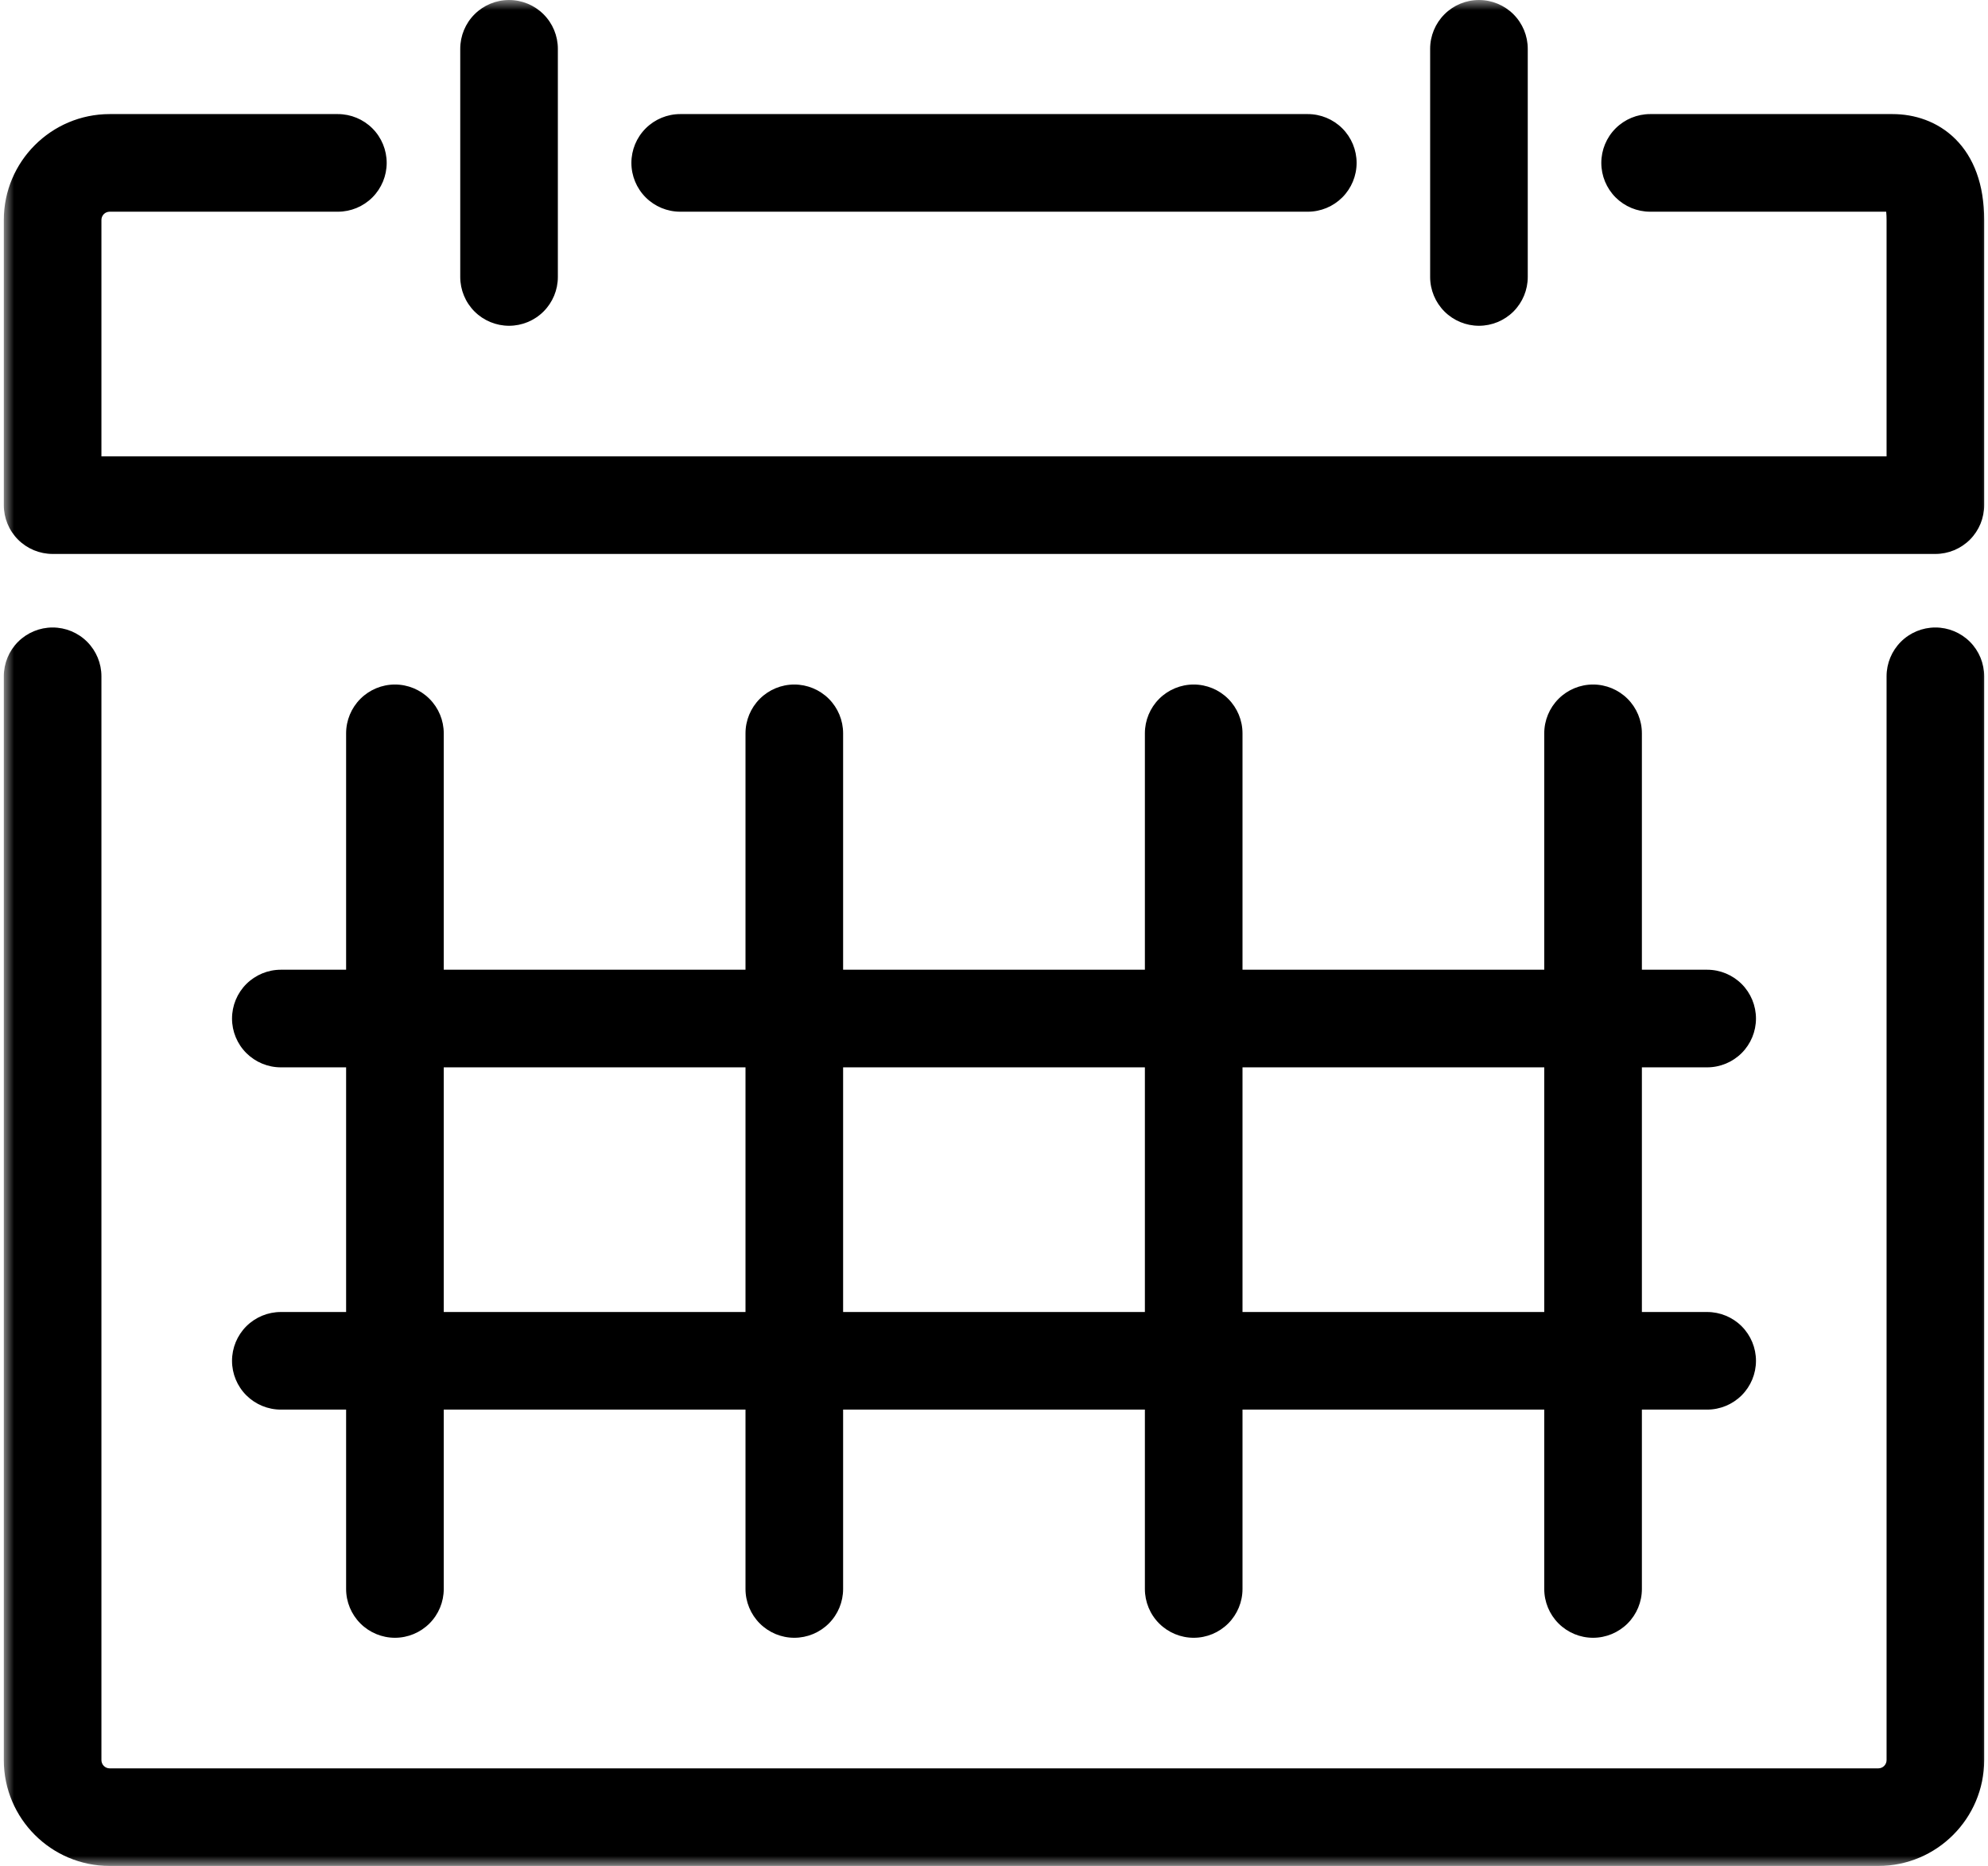 <svg width="98" height="92" viewBox="0 0 98 92" fill="none" xmlns="http://www.w3.org/2000/svg">
<mask id="path-1-outside-1_251_186" maskUnits="userSpaceOnUse" x="0.188" y="0" width="98" height="92" fill="black">
<rect fill="white" x="0.188" width="98" height="92"/>
<path fill-rule="evenodd" clip-rule="evenodd" d="M65.463 9.026C65.199 9.289 64.842 9.438 64.469 9.438H33.531C33.158 9.438 32.801 9.289 32.537 9.026C32.273 8.762 32.125 8.404 32.125 8.031C32.125 7.658 32.273 7.301 32.537 7.037C32.801 6.773 33.158 6.625 33.531 6.625H64.469C64.842 6.625 65.199 6.773 65.463 7.037C65.727 7.301 65.875 7.658 65.875 8.031C65.875 8.404 65.727 8.762 65.463 9.026ZM26.088 1.412C26.352 1.676 26.5 2.033 26.5 2.406V13.656C26.5 14.029 26.352 14.387 26.088 14.651C25.824 14.914 25.467 15.062 25.094 15.062C24.721 15.062 24.363 14.914 24.099 14.651C23.836 14.387 23.688 14.029 23.688 13.656V2.406C23.688 2.033 23.836 1.676 24.099 1.412C24.363 1.148 24.721 1 25.094 1C25.467 1 25.824 1.148 26.088 1.412ZM73.901 14.651C73.637 14.914 73.279 15.062 72.906 15.062C72.533 15.062 72.176 14.914 71.912 14.651C71.648 14.387 71.5 14.029 71.5 13.656V2.406C71.5 2.033 71.648 1.676 71.912 1.412C72.176 1.148 72.533 1 72.906 1C73.279 1 73.637 1.148 73.901 1.412C74.164 1.676 74.312 2.033 74.312 2.406V13.656C74.312 14.029 74.164 14.387 73.901 14.651ZM13.844 65.688C13.471 65.688 13.113 65.836 12.849 66.099C12.586 66.363 12.438 66.721 12.438 67.094C12.438 67.467 12.586 67.824 12.849 68.088C13.113 68.352 13.471 68.5 13.844 68.5H18.062V78.344C18.062 78.717 18.211 79.074 18.474 79.338C18.738 79.602 19.096 79.75 19.469 79.75C19.842 79.75 20.199 79.602 20.463 79.338C20.727 79.074 20.875 78.717 20.875 78.344V68.5H37.75V78.344C37.75 78.717 37.898 79.074 38.162 79.338C38.426 79.602 38.783 79.75 39.156 79.75C39.529 79.75 39.887 79.602 40.151 79.338C40.414 79.074 40.562 78.717 40.562 78.344V68.5H57.438V78.344C57.438 78.717 57.586 79.074 57.849 79.338C58.113 79.602 58.471 79.75 58.844 79.75C59.217 79.75 59.574 79.602 59.838 79.338C60.102 79.074 60.25 78.717 60.25 78.344V68.5H77.125V78.344C77.125 78.717 77.273 79.074 77.537 79.338C77.801 79.602 78.158 79.75 78.531 79.75C78.904 79.75 79.262 79.602 79.526 79.338C79.789 79.074 79.938 78.717 79.938 78.344V68.5H84.156C84.529 68.5 84.887 68.352 85.151 68.088C85.414 67.824 85.562 67.467 85.562 67.094C85.562 66.721 85.414 66.363 85.151 66.099C84.887 65.836 84.529 65.688 84.156 65.688H79.938V51.625H84.156C84.529 51.625 84.887 51.477 85.151 51.213C85.414 50.949 85.562 50.592 85.562 50.219C85.562 49.846 85.414 49.488 85.151 49.224C84.887 48.961 84.529 48.812 84.156 48.812H79.938V36.156C79.938 35.783 79.789 35.426 79.526 35.162C79.262 34.898 78.904 34.75 78.531 34.75C78.158 34.75 77.801 34.898 77.537 35.162C77.273 35.426 77.125 35.783 77.125 36.156V48.812H60.25V36.156C60.25 35.783 60.102 35.426 59.838 35.162C59.574 34.898 59.217 34.75 58.844 34.75C58.471 34.75 58.113 34.898 57.849 35.162C57.586 35.426 57.438 35.783 57.438 36.156V48.812H40.562V36.156C40.562 35.783 40.414 35.426 40.151 35.162C39.887 34.898 39.529 34.75 39.156 34.75C38.783 34.75 38.426 34.898 38.162 35.162C37.898 35.426 37.75 35.783 37.75 36.156V48.812H20.875V36.156C20.875 35.783 20.727 35.426 20.463 35.162C20.199 34.898 19.842 34.75 19.469 34.75C19.096 34.75 18.738 34.898 18.474 35.162C18.211 35.426 18.062 35.783 18.062 36.156V48.812H13.844C13.471 48.812 13.113 48.961 12.849 49.224C12.586 49.488 12.438 49.846 12.438 50.219C12.438 50.592 12.586 50.949 12.849 51.213C13.113 51.477 13.471 51.625 13.844 51.625H18.062V65.688H13.844ZM77.125 51.625V65.688H60.25V51.625H77.125ZM57.438 51.625V65.688H40.562V51.625H57.438ZM20.875 51.625H37.75V65.688H20.875V51.625ZM81.344 9.438H93.297C93.542 9.438 94 9.438 94 10.844V23.5H4V10.844C4 10.471 4.148 10.113 4.412 9.849C4.676 9.586 5.033 9.438 5.406 9.438H16.656C17.029 9.438 17.387 9.289 17.651 9.026C17.914 8.762 18.062 8.404 18.062 8.031C18.062 7.658 17.914 7.301 17.651 7.037C17.387 6.773 17.029 6.625 16.656 6.625H5.406C3.08 6.625 1.188 8.518 1.188 10.844V24.906C1.188 25.279 1.336 25.637 1.599 25.901C1.863 26.164 2.221 26.312 2.594 26.312H95.406C95.779 26.312 96.137 26.164 96.401 25.901C96.664 25.637 96.812 25.279 96.812 24.906V10.844C96.812 7.733 94.996 6.625 93.297 6.625H81.344C80.971 6.625 80.613 6.773 80.349 7.037C80.086 7.301 79.938 7.658 79.938 8.031C79.938 8.404 80.086 8.762 80.349 9.026C80.613 9.289 80.971 9.438 81.344 9.438ZM96.812 86.781V33.344C96.812 32.971 96.664 32.613 96.401 32.349C96.137 32.086 95.779 31.938 95.406 31.938C95.033 31.938 94.676 32.086 94.412 32.349C94.148 32.613 94 32.971 94 33.344V86.781C94 87.154 93.852 87.512 93.588 87.776C93.324 88.039 92.967 88.188 92.594 88.188H5.406C5.033 88.188 4.676 88.039 4.412 87.776C4.148 87.512 4 87.154 4 86.781V33.344C4 32.971 3.852 32.613 3.588 32.349C3.324 32.086 2.967 31.938 2.594 31.938C2.221 31.938 1.863 32.086 1.599 32.349C1.336 32.613 1.188 32.971 1.188 33.344V86.781C1.188 89.107 3.08 91 5.406 91H92.594C94.92 91 96.812 89.107 96.812 86.781Z"/>
</mask>
<path fill-rule="evenodd" clip-rule="evenodd" d="M65.463 9.026C65.199 9.289 64.842 9.438 64.469 9.438H33.531C33.158 9.438 32.801 9.289 32.537 9.026C32.273 8.762 32.125 8.404 32.125 8.031C32.125 7.658 32.273 7.301 32.537 7.037C32.801 6.773 33.158 6.625 33.531 6.625H64.469C64.842 6.625 65.199 6.773 65.463 7.037C65.727 7.301 65.875 7.658 65.875 8.031C65.875 8.404 65.727 8.762 65.463 9.026ZM26.088 1.412C26.352 1.676 26.5 2.033 26.5 2.406V13.656C26.5 14.029 26.352 14.387 26.088 14.651C25.824 14.914 25.467 15.062 25.094 15.062C24.721 15.062 24.363 14.914 24.099 14.651C23.836 14.387 23.688 14.029 23.688 13.656V2.406C23.688 2.033 23.836 1.676 24.099 1.412C24.363 1.148 24.721 1 25.094 1C25.467 1 25.824 1.148 26.088 1.412ZM73.901 14.651C73.637 14.914 73.279 15.062 72.906 15.062C72.533 15.062 72.176 14.914 71.912 14.651C71.648 14.387 71.5 14.029 71.5 13.656V2.406C71.5 2.033 71.648 1.676 71.912 1.412C72.176 1.148 72.533 1 72.906 1C73.279 1 73.637 1.148 73.901 1.412C74.164 1.676 74.312 2.033 74.312 2.406V13.656C74.312 14.029 74.164 14.387 73.901 14.651ZM13.844 65.688C13.471 65.688 13.113 65.836 12.849 66.099C12.586 66.363 12.438 66.721 12.438 67.094C12.438 67.467 12.586 67.824 12.849 68.088C13.113 68.352 13.471 68.5 13.844 68.5H18.062V78.344C18.062 78.717 18.211 79.074 18.474 79.338C18.738 79.602 19.096 79.75 19.469 79.75C19.842 79.75 20.199 79.602 20.463 79.338C20.727 79.074 20.875 78.717 20.875 78.344V68.5H37.75V78.344C37.75 78.717 37.898 79.074 38.162 79.338C38.426 79.602 38.783 79.75 39.156 79.75C39.529 79.75 39.887 79.602 40.151 79.338C40.414 79.074 40.562 78.717 40.562 78.344V68.5H57.438V78.344C57.438 78.717 57.586 79.074 57.849 79.338C58.113 79.602 58.471 79.75 58.844 79.75C59.217 79.75 59.574 79.602 59.838 79.338C60.102 79.074 60.25 78.717 60.25 78.344V68.5H77.125V78.344C77.125 78.717 77.273 79.074 77.537 79.338C77.801 79.602 78.158 79.75 78.531 79.75C78.904 79.75 79.262 79.602 79.526 79.338C79.789 79.074 79.938 78.717 79.938 78.344V68.5H84.156C84.529 68.5 84.887 68.352 85.151 68.088C85.414 67.824 85.562 67.467 85.562 67.094C85.562 66.721 85.414 66.363 85.151 66.099C84.887 65.836 84.529 65.688 84.156 65.688H79.938V51.625H84.156C84.529 51.625 84.887 51.477 85.151 51.213C85.414 50.949 85.562 50.592 85.562 50.219C85.562 49.846 85.414 49.488 85.151 49.224C84.887 48.961 84.529 48.812 84.156 48.812H79.938V36.156C79.938 35.783 79.789 35.426 79.526 35.162C79.262 34.898 78.904 34.75 78.531 34.75C78.158 34.75 77.801 34.898 77.537 35.162C77.273 35.426 77.125 35.783 77.125 36.156V48.812H60.25V36.156C60.25 35.783 60.102 35.426 59.838 35.162C59.574 34.898 59.217 34.75 58.844 34.75C58.471 34.75 58.113 34.898 57.849 35.162C57.586 35.426 57.438 35.783 57.438 36.156V48.812H40.562V36.156C40.562 35.783 40.414 35.426 40.151 35.162C39.887 34.898 39.529 34.75 39.156 34.75C38.783 34.75 38.426 34.898 38.162 35.162C37.898 35.426 37.75 35.783 37.75 36.156V48.812H20.875V36.156C20.875 35.783 20.727 35.426 20.463 35.162C20.199 34.898 19.842 34.75 19.469 34.75C19.096 34.75 18.738 34.898 18.474 35.162C18.211 35.426 18.062 35.783 18.062 36.156V48.812H13.844C13.471 48.812 13.113 48.961 12.849 49.224C12.586 49.488 12.438 49.846 12.438 50.219C12.438 50.592 12.586 50.949 12.849 51.213C13.113 51.477 13.471 51.625 13.844 51.625H18.062V65.688H13.844ZM77.125 51.625V65.688H60.25V51.625H77.125ZM57.438 51.625V65.688H40.562V51.625H57.438ZM20.875 51.625H37.75V65.688H20.875V51.625ZM81.344 9.438H93.297C93.542 9.438 94 9.438 94 10.844V23.5H4V10.844C4 10.471 4.148 10.113 4.412 9.849C4.676 9.586 5.033 9.438 5.406 9.438H16.656C17.029 9.438 17.387 9.289 17.651 9.026C17.914 8.762 18.062 8.404 18.062 8.031C18.062 7.658 17.914 7.301 17.651 7.037C17.387 6.773 17.029 6.625 16.656 6.625H5.406C3.08 6.625 1.188 8.518 1.188 10.844V24.906C1.188 25.279 1.336 25.637 1.599 25.901C1.863 26.164 2.221 26.312 2.594 26.312H95.406C95.779 26.312 96.137 26.164 96.401 25.901C96.664 25.637 96.812 25.279 96.812 24.906V10.844C96.812 7.733 94.996 6.625 93.297 6.625H81.344C80.971 6.625 80.613 6.773 80.349 7.037C80.086 7.301 79.938 7.658 79.938 8.031C79.938 8.404 80.086 8.762 80.349 9.026C80.613 9.289 80.971 9.438 81.344 9.438ZM96.812 86.781V33.344C96.812 32.971 96.664 32.613 96.401 32.349C96.137 32.086 95.779 31.938 95.406 31.938C95.033 31.938 94.676 32.086 94.412 32.349C94.148 32.613 94 32.971 94 33.344V86.781C94 87.154 93.852 87.512 93.588 87.776C93.324 88.039 92.967 88.188 92.594 88.188H5.406C5.033 88.188 4.676 88.039 4.412 87.776C4.148 87.512 4 87.154 4 86.781V33.344C4 32.971 3.852 32.613 3.588 32.349C3.324 32.086 2.967 31.938 2.594 31.938C2.221 31.938 1.863 32.086 1.599 32.349C1.336 32.613 1.188 32.971 1.188 33.344V86.781C1.188 89.107 3.08 91 5.406 91H92.594C94.92 91 96.812 89.107 96.812 86.781Z" fill="black"/>
<path d="M65.463 9.026L64.756 8.319V8.319L65.463 9.026ZM32.537 9.026L33.244 8.319V8.319L32.537 9.026ZM26.088 1.412L25.381 2.119L26.088 1.412ZM24.099 1.412L24.806 2.119L24.099 1.412ZM71.912 1.412L72.619 2.119L72.619 2.119L71.912 1.412ZM73.901 1.412L73.194 2.119L73.194 2.119L73.901 1.412ZM18.062 68.5H19.062V67.5H18.062V68.5ZM18.474 79.338L17.767 80.045L17.767 80.045L18.474 79.338ZM20.463 79.338L21.17 80.045L21.17 80.045L20.463 79.338ZM20.875 68.5V67.5H19.875V68.5H20.875ZM37.75 68.5H38.75V67.5H37.75V68.5ZM38.162 79.338L38.869 78.631L38.869 78.631L38.162 79.338ZM40.151 79.338L39.444 78.631L39.444 78.631L40.151 79.338ZM40.562 68.5V67.5H39.562V68.5H40.562ZM57.438 68.5H58.438V67.5H57.438V68.5ZM57.849 79.338L58.556 78.631L58.556 78.631L57.849 79.338ZM59.838 79.338L59.131 78.631L59.131 78.631L59.838 79.338ZM60.25 68.5V67.5H59.25V68.5H60.25ZM77.125 68.5H78.125V67.5H77.125V68.5ZM79.938 68.5V67.5H78.938V68.5H79.938ZM79.938 65.688H78.938V66.688H79.938V65.688ZM79.938 51.625V50.625H78.938V51.625H79.938ZM85.151 51.213L84.444 50.506L84.444 50.506L85.151 51.213ZM85.151 49.224L84.444 49.931L84.444 49.931L85.151 49.224ZM79.938 48.812H78.938V49.812H79.938V48.812ZM79.526 35.162L78.819 35.869L78.819 35.869L79.526 35.162ZM77.537 35.162L78.244 35.869L78.244 35.869L77.537 35.162ZM77.125 48.812V49.812H78.125V48.812H77.125ZM60.25 48.812H59.25V49.812H60.25V48.812ZM59.838 35.162L59.131 35.869L59.131 35.869L59.838 35.162ZM57.849 35.162L58.556 35.869L58.556 35.869L57.849 35.162ZM57.438 48.812V49.812H58.438V48.812H57.438ZM40.562 48.812H39.562V49.812H40.562V48.812ZM40.151 35.162L39.444 35.869L39.444 35.869L40.151 35.162ZM38.162 35.162L38.869 35.869L38.869 35.869L38.162 35.162ZM37.75 48.812V49.812H38.75V48.812H37.75ZM20.875 48.812H19.875V49.812H20.875V48.812ZM20.463 35.162L19.756 35.869L19.756 35.869L20.463 35.162ZM18.474 35.162L19.181 35.869L19.181 35.869L18.474 35.162ZM18.062 48.812V49.812H19.062V48.812H18.062ZM12.849 49.224L13.556 49.931L13.556 49.931L12.849 49.224ZM12.849 51.213L13.556 50.506L13.556 50.506L12.849 51.213ZM18.062 51.625H19.062V50.625H18.062V51.625ZM18.062 65.688V66.688H19.062V65.688H18.062ZM77.125 65.688V66.688H78.125V65.688H77.125ZM77.125 51.625H78.125V50.625H77.125V51.625ZM60.25 65.688H59.25V66.688H60.25V65.688ZM60.25 51.625V50.625H59.25V51.625H60.25ZM57.438 65.688V66.688H58.438V65.688H57.438ZM57.438 51.625H58.438V50.625H57.438V51.625ZM40.562 65.688H39.562V66.688H40.562V65.688ZM40.562 51.625V50.625H39.562V51.625H40.562ZM37.75 51.625H38.75V50.625H37.75V51.625ZM20.875 51.625V50.625H19.875V51.625H20.875ZM37.75 65.688V66.688H38.75V65.688H37.75ZM20.875 65.688H19.875V66.688H20.875V65.688ZM94 23.5V24.5H95V23.5H94ZM4 23.5H3V24.5H4V23.5ZM4.412 9.849L3.705 9.142H3.705L4.412 9.849ZM17.651 9.026L18.358 9.733L18.358 9.733L17.651 9.026ZM17.651 7.037L18.358 6.33L18.358 6.33L17.651 7.037ZM1.599 25.901L2.306 25.194L1.599 25.901ZM80.349 9.026L81.056 8.319L81.056 8.319L80.349 9.026ZM4.412 87.776L3.705 88.483L3.705 88.483L4.412 87.776ZM3.588 32.349L4.295 31.642H4.295L3.588 32.349ZM1.599 32.349L2.306 33.056L1.599 32.349ZM64.469 10.438C65.107 10.438 65.719 10.184 66.17 9.733L64.756 8.319C64.68 8.395 64.576 8.438 64.469 8.438V10.438ZM33.531 10.438H64.469V8.438H33.531V10.438ZM31.83 9.733C32.281 10.184 32.893 10.438 33.531 10.438V8.438C33.423 8.438 33.32 8.395 33.244 8.319L31.83 9.733ZM31.125 8.031C31.125 8.669 31.378 9.281 31.83 9.733L33.244 8.319C33.168 8.242 33.125 8.139 33.125 8.031H31.125ZM31.83 6.33C31.378 6.781 31.125 7.393 31.125 8.031H33.125C33.125 7.923 33.168 7.82 33.244 7.744L31.83 6.33ZM33.531 5.625C32.893 5.625 32.281 5.879 31.83 6.33L33.244 7.744C33.32 7.668 33.423 7.625 33.531 7.625V5.625ZM64.469 5.625H33.531V7.625H64.469V5.625ZM66.17 6.33C65.719 5.879 65.107 5.625 64.469 5.625V7.625C64.576 7.625 64.68 7.668 64.756 7.744L66.17 6.33ZM66.875 8.031C66.875 7.393 66.621 6.781 66.17 6.33L64.756 7.744C64.832 7.82 64.875 7.923 64.875 8.031H66.875ZM66.17 9.733C66.621 9.281 66.875 8.669 66.875 8.031H64.875C64.875 8.139 64.832 8.242 64.756 8.319L66.17 9.733ZM27.5 2.406C27.5 1.768 27.247 1.156 26.795 0.705L25.381 2.119C25.457 2.195 25.5 2.299 25.5 2.406H27.5ZM27.5 13.656V2.406H25.5V13.656H27.5ZM26.795 15.358C27.247 14.906 27.5 14.294 27.5 13.656H25.5C25.5 13.764 25.457 13.867 25.381 13.944L26.795 15.358ZM25.094 16.062C25.732 16.062 26.344 15.809 26.795 15.358L25.381 13.944C25.305 14.02 25.201 14.062 25.094 14.062V16.062ZM23.392 15.358C23.843 15.809 24.456 16.062 25.094 16.062V14.062C24.986 14.062 24.883 14.02 24.806 13.944L23.392 15.358ZM22.688 13.656C22.688 14.294 22.941 14.906 23.392 15.358L24.806 13.944C24.73 13.867 24.688 13.764 24.688 13.656H22.688ZM22.688 2.406V13.656H24.688V2.406H22.688ZM23.392 0.705C22.941 1.156 22.688 1.768 22.688 2.406H24.688C24.688 2.299 24.73 2.195 24.806 2.119L23.392 0.705ZM25.094 0C24.456 0 23.843 0.254 23.392 0.705L24.806 2.119C24.883 2.043 24.986 2 25.094 2V0ZM26.795 0.705C26.344 0.254 25.732 0 25.094 0V2C25.201 2 25.305 2.043 25.381 2.119L26.795 0.705ZM72.906 16.062C73.544 16.062 74.156 15.809 74.608 15.358L73.194 13.944C73.117 14.02 73.014 14.062 72.906 14.062V16.062ZM71.205 15.358C71.656 15.809 72.268 16.062 72.906 16.062V14.062C72.799 14.062 72.695 14.02 72.619 13.944L71.205 15.358ZM70.5 13.656C70.5 14.294 70.754 14.906 71.205 15.358L72.619 13.944C72.543 13.867 72.5 13.764 72.5 13.656H70.5ZM70.5 2.406V13.656H72.5V2.406H70.5ZM71.205 0.705C70.754 1.156 70.5 1.768 70.5 2.406H72.5C72.5 2.299 72.543 2.195 72.619 2.119L71.205 0.705ZM72.906 0C72.268 0 71.656 0.254 71.205 0.705L72.619 2.119C72.695 2.043 72.799 2 72.906 2V0ZM74.608 0.705C74.156 0.254 73.544 0 72.906 0V2C73.014 2 73.117 2.043 73.194 2.119L74.608 0.705ZM75.312 2.406C75.312 1.768 75.059 1.156 74.608 0.705L73.194 2.119C73.27 2.195 73.312 2.299 73.312 2.406H75.312ZM75.312 13.656V2.406H73.312V13.656H75.312ZM74.608 15.358C75.059 14.906 75.312 14.294 75.312 13.656H73.312C73.312 13.764 73.27 13.867 73.194 13.944L74.608 15.358ZM13.556 66.806C13.633 66.73 13.736 66.688 13.844 66.688V64.688C13.206 64.688 12.594 64.941 12.142 65.392L13.556 66.806ZM13.438 67.094C13.438 66.986 13.48 66.883 13.556 66.806L12.142 65.392C11.691 65.844 11.438 66.456 11.438 67.094H13.438ZM13.556 67.381C13.48 67.305 13.438 67.201 13.438 67.094H11.438C11.438 67.732 11.691 68.344 12.142 68.795L13.556 67.381ZM13.844 67.5C13.736 67.5 13.633 67.457 13.556 67.381L12.142 68.795C12.594 69.246 13.206 69.5 13.844 69.5V67.5ZM18.062 67.5H13.844V69.5H18.062V67.5ZM19.062 78.344V68.5H17.062V78.344H19.062ZM19.181 78.631C19.105 78.555 19.062 78.451 19.062 78.344H17.062C17.062 78.982 17.316 79.594 17.767 80.045L19.181 78.631ZM19.469 78.75C19.361 78.75 19.258 78.707 19.181 78.631L17.767 80.045C18.218 80.496 18.831 80.75 19.469 80.75V78.75ZM19.756 78.631C19.68 78.707 19.576 78.75 19.469 78.75V80.75C20.107 80.75 20.719 80.496 21.17 80.045L19.756 78.631ZM19.875 78.344C19.875 78.451 19.832 78.555 19.756 78.631L21.17 80.045C21.622 79.594 21.875 78.982 21.875 78.344H19.875ZM19.875 68.5V78.344H21.875V68.5H19.875ZM37.75 67.5H20.875V69.5H37.75V67.5ZM38.75 78.344V68.5H36.75V78.344H38.75ZM38.869 78.631C38.793 78.555 38.75 78.451 38.75 78.344H36.75C36.75 78.982 37.004 79.594 37.455 80.045L38.869 78.631ZM39.156 78.75C39.048 78.75 38.945 78.707 38.869 78.631L37.455 80.045C37.906 80.496 38.518 80.75 39.156 80.75V78.75ZM39.444 78.631C39.367 78.707 39.264 78.75 39.156 78.75V80.75C39.794 80.75 40.407 80.496 40.858 80.045L39.444 78.631ZM39.562 78.344C39.562 78.451 39.52 78.555 39.444 78.631L40.858 80.045C41.309 79.594 41.562 78.982 41.562 78.344H39.562ZM39.562 68.5V78.344H41.562V68.5H39.562ZM57.438 67.5H40.562V69.5H57.438V67.5ZM58.438 78.344V68.5H56.438V78.344H58.438ZM58.556 78.631C58.48 78.555 58.438 78.451 58.438 78.344H56.438C56.438 78.982 56.691 79.594 57.142 80.045L58.556 78.631ZM58.844 78.75C58.736 78.75 58.633 78.707 58.556 78.631L57.142 80.045C57.593 80.496 58.206 80.75 58.844 80.75V78.75ZM59.131 78.631C59.055 78.707 58.952 78.75 58.844 78.75V80.75C59.482 80.75 60.094 80.496 60.545 80.045L59.131 78.631ZM59.25 78.344C59.25 78.451 59.207 78.555 59.131 78.631L60.545 80.045C60.996 79.594 61.25 78.982 61.25 78.344H59.25ZM59.25 68.5V78.344H61.25V68.5H59.25ZM77.125 67.5H60.25V69.5H77.125V67.5ZM78.125 78.344V68.5H76.125V78.344H78.125ZM78.244 78.631C78.168 78.555 78.125 78.451 78.125 78.344H76.125C76.125 78.982 76.379 79.594 76.83 80.045L78.244 78.631ZM78.531 78.75C78.424 78.75 78.32 78.707 78.244 78.631L76.83 80.045C77.281 80.496 77.893 80.75 78.531 80.75V78.75ZM78.819 78.631C78.742 78.707 78.639 78.75 78.531 78.75V80.75C79.169 80.75 79.781 80.496 80.233 80.045L78.819 78.631ZM78.938 78.344C78.938 78.451 78.895 78.555 78.819 78.631L80.233 80.045C80.684 79.594 80.938 78.982 80.938 78.344H78.938ZM78.938 68.5V78.344H80.938V68.5H78.938ZM84.156 67.5H79.938V69.5H84.156V67.5ZM84.444 67.381C84.367 67.457 84.264 67.5 84.156 67.5V69.5C84.794 69.5 85.406 69.246 85.858 68.795L84.444 67.381ZM84.562 67.094C84.562 67.201 84.52 67.305 84.444 67.381L85.858 68.795C86.309 68.344 86.562 67.732 86.562 67.094H84.562ZM84.444 66.806C84.52 66.883 84.562 66.986 84.562 67.094H86.562C86.562 66.456 86.309 65.844 85.858 65.392L84.444 66.806ZM84.156 66.688C84.264 66.688 84.367 66.73 84.444 66.806L85.858 65.392C85.406 64.941 84.794 64.688 84.156 64.688V66.688ZM79.938 66.688H84.156V64.688H79.938V66.688ZM78.938 51.625V65.688H80.938V51.625H78.938ZM84.156 50.625H79.938V52.625H84.156V50.625ZM84.444 50.506C84.367 50.582 84.264 50.625 84.156 50.625V52.625C84.794 52.625 85.406 52.371 85.858 51.92L84.444 50.506ZM84.562 50.219C84.562 50.327 84.52 50.43 84.444 50.506L85.858 51.92C86.309 51.469 86.562 50.857 86.562 50.219H84.562ZM84.444 49.931C84.52 50.008 84.562 50.111 84.562 50.219H86.562C86.562 49.581 86.309 48.968 85.858 48.517L84.444 49.931ZM84.156 49.812C84.264 49.812 84.367 49.855 84.444 49.931L85.858 48.517C85.406 48.066 84.794 47.812 84.156 47.812V49.812ZM79.938 49.812H84.156V47.812H79.938V49.812ZM78.938 36.156V48.812H80.938V36.156H78.938ZM78.819 35.869C78.895 35.945 78.938 36.048 78.938 36.156H80.938C80.938 35.518 80.684 34.906 80.233 34.455L78.819 35.869ZM78.531 35.75C78.639 35.75 78.742 35.793 78.819 35.869L80.233 34.455C79.781 34.004 79.169 33.75 78.531 33.75V35.75ZM78.244 35.869C78.32 35.793 78.424 35.75 78.531 35.75V33.75C77.893 33.75 77.281 34.004 76.83 34.455L78.244 35.869ZM78.125 36.156C78.125 36.048 78.168 35.945 78.244 35.869L76.83 34.455C76.379 34.906 76.125 35.518 76.125 36.156H78.125ZM78.125 48.812V36.156H76.125V48.812H78.125ZM60.25 49.812H77.125V47.812H60.25V49.812ZM59.25 36.156V48.812H61.25V36.156H59.25ZM59.131 35.869C59.207 35.945 59.25 36.048 59.25 36.156H61.25C61.25 35.518 60.996 34.906 60.545 34.455L59.131 35.869ZM58.844 35.75C58.952 35.75 59.055 35.793 59.131 35.869L60.545 34.455C60.094 34.004 59.482 33.75 58.844 33.75V35.75ZM58.556 35.869C58.633 35.793 58.736 35.75 58.844 35.75V33.75C58.206 33.75 57.593 34.004 57.142 34.455L58.556 35.869ZM58.438 36.156C58.438 36.048 58.48 35.945 58.556 35.869L57.142 34.455C56.691 34.906 56.438 35.518 56.438 36.156H58.438ZM58.438 48.812V36.156H56.438V48.812H58.438ZM40.562 49.812H57.438V47.812H40.562V49.812ZM39.562 36.156V48.812H41.562V36.156H39.562ZM39.444 35.869C39.52 35.945 39.562 36.048 39.562 36.156H41.562C41.562 35.518 41.309 34.906 40.858 34.455L39.444 35.869ZM39.156 35.75C39.264 35.75 39.367 35.793 39.444 35.869L40.858 34.455C40.407 34.004 39.794 33.75 39.156 33.75V35.75ZM38.869 35.869C38.945 35.793 39.048 35.75 39.156 35.75V33.75C38.518 33.75 37.906 34.004 37.455 34.455L38.869 35.869ZM38.75 36.156C38.75 36.048 38.793 35.945 38.869 35.869L37.455 34.455C37.004 34.906 36.75 35.518 36.75 36.156H38.75ZM38.75 48.812V36.156H36.75V48.812H38.75ZM20.875 49.812H37.75V47.812H20.875V49.812ZM19.875 36.156V48.812H21.875V36.156H19.875ZM19.756 35.869C19.832 35.945 19.875 36.048 19.875 36.156H21.875C21.875 35.518 21.622 34.906 21.17 34.455L19.756 35.869ZM19.469 35.75C19.576 35.75 19.68 35.793 19.756 35.869L21.17 34.455C20.719 34.004 20.107 33.75 19.469 33.75V35.75ZM19.181 35.869C19.258 35.793 19.361 35.75 19.469 35.75V33.75C18.831 33.75 18.218 34.004 17.767 34.455L19.181 35.869ZM19.062 36.156C19.062 36.048 19.105 35.945 19.181 35.869L17.767 34.455C17.316 34.906 17.062 35.518 17.062 36.156H19.062ZM19.062 48.812V36.156H17.062V48.812H19.062ZM13.844 49.812H18.062V47.812H13.844V49.812ZM13.556 49.931C13.633 49.855 13.736 49.812 13.844 49.812V47.812C13.206 47.812 12.594 48.066 12.142 48.517L13.556 49.931ZM13.438 50.219C13.438 50.111 13.48 50.008 13.556 49.931L12.142 48.517C11.691 48.968 11.438 49.581 11.438 50.219H13.438ZM13.556 50.506C13.48 50.43 13.438 50.327 13.438 50.219H11.438C11.438 50.857 11.691 51.469 12.142 51.92L13.556 50.506ZM13.844 50.625C13.736 50.625 13.633 50.582 13.556 50.506L12.142 51.92C12.594 52.371 13.206 52.625 13.844 52.625V50.625ZM18.062 50.625H13.844V52.625H18.062V50.625ZM19.062 65.688V51.625H17.062V65.688H19.062ZM13.844 66.688H18.062V64.688H13.844V66.688ZM78.125 65.688V51.625H76.125V65.688H78.125ZM60.25 66.688H77.125V64.688H60.25V66.688ZM59.25 51.625V65.688H61.25V51.625H59.25ZM77.125 50.625H60.25V52.625H77.125V50.625ZM58.438 65.688V51.625H56.438V65.688H58.438ZM40.562 66.688H57.438V64.688H40.562V66.688ZM39.562 51.625V65.688H41.562V51.625H39.562ZM57.438 50.625H40.562V52.625H57.438V50.625ZM37.75 50.625H20.875V52.625H37.75V50.625ZM38.75 65.688V51.625H36.75V65.688H38.75ZM20.875 66.688H37.75V64.688H20.875V66.688ZM19.875 51.625V65.688H21.875V51.625H19.875ZM93.297 8.438H81.344V10.438H93.297V8.438ZM95 10.844C95 10.093 94.89 9.435 94.511 8.976C94.05 8.418 93.436 8.438 93.297 8.438V10.438C93.368 10.438 93.311 10.442 93.237 10.421C93.193 10.409 93.141 10.388 93.09 10.355C93.037 10.322 92.997 10.284 92.969 10.25C92.916 10.185 92.928 10.162 92.951 10.261C92.975 10.36 93 10.541 93 10.844H95ZM95 23.5V10.844H93V23.5H95ZM4 24.5H94V22.5H4V24.5ZM3 10.844V23.5H5V10.844H3ZM3.705 9.142C3.254 9.594 3 10.206 3 10.844H5C5 10.736 5.043 10.633 5.119 10.556L3.705 9.142ZM5.406 8.438C4.768 8.438 4.156 8.691 3.705 9.142L5.119 10.556C5.195 10.48 5.299 10.438 5.406 10.438V8.438ZM16.656 8.438H5.406V10.438H16.656V8.438ZM16.944 8.319C16.867 8.395 16.764 8.438 16.656 8.438V10.438C17.294 10.438 17.907 10.184 18.358 9.733L16.944 8.319ZM17.062 8.031C17.062 8.139 17.02 8.242 16.944 8.319L18.358 9.733C18.809 9.281 19.062 8.669 19.062 8.031H17.062ZM16.944 7.744C17.02 7.82 17.062 7.924 17.062 8.031H19.062C19.062 7.393 18.809 6.781 18.358 6.33L16.944 7.744ZM16.656 7.625C16.764 7.625 16.867 7.668 16.944 7.744L18.358 6.33C17.907 5.879 17.294 5.625 16.656 5.625V7.625ZM5.406 7.625H16.656V5.625H5.406V7.625ZM2.188 10.844C2.188 9.07 3.633 7.625 5.406 7.625V5.625C2.528 5.625 0.188 7.966 0.188 10.844H2.188ZM2.188 24.906V10.844H0.188V24.906H2.188ZM2.306 25.194C2.23 25.117 2.188 25.014 2.188 24.906H0.188C0.188 25.544 0.441 26.157 0.892 26.608L2.306 25.194ZM2.594 25.312C2.486 25.312 2.383 25.27 2.306 25.194L0.892 26.608C1.344 27.059 1.956 27.312 2.594 27.312V25.312ZM95.406 25.312H2.594V27.312H95.406V25.312ZM95.694 25.194C95.617 25.27 95.514 25.312 95.406 25.312V27.312C96.044 27.312 96.656 27.059 97.108 26.608L95.694 25.194ZM95.812 24.906C95.812 25.014 95.77 25.117 95.694 25.194L97.108 26.608C97.559 26.157 97.812 25.544 97.812 24.906H95.812ZM95.812 10.844V24.906H97.812V10.844H95.812ZM93.297 7.625C93.935 7.625 94.541 7.832 94.985 8.275C95.421 8.711 95.812 9.487 95.812 10.844H97.812C97.812 9.09 97.295 7.756 96.398 6.86C95.51 5.972 94.358 5.625 93.297 5.625V7.625ZM81.344 7.625H93.297V5.625H81.344V7.625ZM81.056 7.744C81.133 7.668 81.236 7.625 81.344 7.625V5.625C80.706 5.625 80.094 5.879 79.642 6.33L81.056 7.744ZM80.938 8.031C80.938 7.923 80.98 7.82 81.056 7.744L79.642 6.33C79.191 6.781 78.938 7.393 78.938 8.031H80.938ZM81.056 8.319C80.98 8.242 80.938 8.139 80.938 8.031H78.938C78.938 8.669 79.191 9.281 79.642 9.733L81.056 8.319ZM81.344 8.438C81.236 8.438 81.133 8.395 81.056 8.319L79.642 9.733C80.094 10.184 80.706 10.438 81.344 10.438V8.438ZM95.812 33.344V86.781H97.812V33.344H95.812ZM95.694 33.056C95.77 33.133 95.812 33.236 95.812 33.344H97.812C97.812 32.706 97.559 32.093 97.108 31.642L95.694 33.056ZM95.406 32.938C95.514 32.938 95.617 32.98 95.694 33.056L97.108 31.642C96.656 31.191 96.044 30.938 95.406 30.938V32.938ZM95.119 33.056C95.195 32.98 95.299 32.938 95.406 32.938V30.938C94.768 30.938 94.156 31.191 93.705 31.642L95.119 33.056ZM95 33.344C95 33.236 95.043 33.133 95.119 33.056L93.705 31.642C93.254 32.093 93 32.706 93 33.344H95ZM95 86.781V33.344H93V86.781H95ZM94.295 88.483C94.746 88.031 95 87.419 95 86.781H93C93 86.889 92.957 86.992 92.881 87.069L94.295 88.483ZM92.594 89.188C93.232 89.188 93.844 88.934 94.295 88.483L92.881 87.069C92.805 87.145 92.701 87.188 92.594 87.188V89.188ZM5.406 89.188H92.594V87.188H5.406V89.188ZM3.705 88.483C4.156 88.934 4.768 89.188 5.406 89.188V87.188C5.298 87.188 5.195 87.145 5.119 87.069L3.705 88.483ZM3 86.781C3 87.419 3.254 88.031 3.705 88.483L5.119 87.069C5.043 86.992 5 86.889 5 86.781H3ZM3 33.344V86.781H5V33.344H3ZM2.881 33.056C2.957 33.133 3 33.236 3 33.344H5C5 32.706 4.746 32.093 4.295 31.642L2.881 33.056ZM2.594 32.938C2.701 32.938 2.805 32.98 2.881 33.056L4.295 31.642C3.844 31.191 3.232 30.938 2.594 30.938V32.938ZM2.306 33.056C2.383 32.98 2.486 32.938 2.594 32.938V30.938C1.956 30.938 1.344 31.191 0.892 31.642L2.306 33.056ZM2.188 33.344C2.188 33.236 2.23 33.133 2.306 33.056L0.892 31.642C0.441 32.093 0.188 32.706 0.188 33.344H2.188ZM2.188 86.781V33.344H0.188V86.781H2.188ZM5.406 90C3.633 90 2.188 88.555 2.188 86.781H0.188C0.188 89.659 2.528 92 5.406 92V90ZM92.594 90H5.406V92H92.594V90ZM95.812 86.781C95.812 88.555 94.367 90 92.594 90V92C95.472 92 97.812 89.659 97.812 86.781H95.812Z" fill="black" mask="url(#path-1-outside-1_251_186)"/>
</svg>
